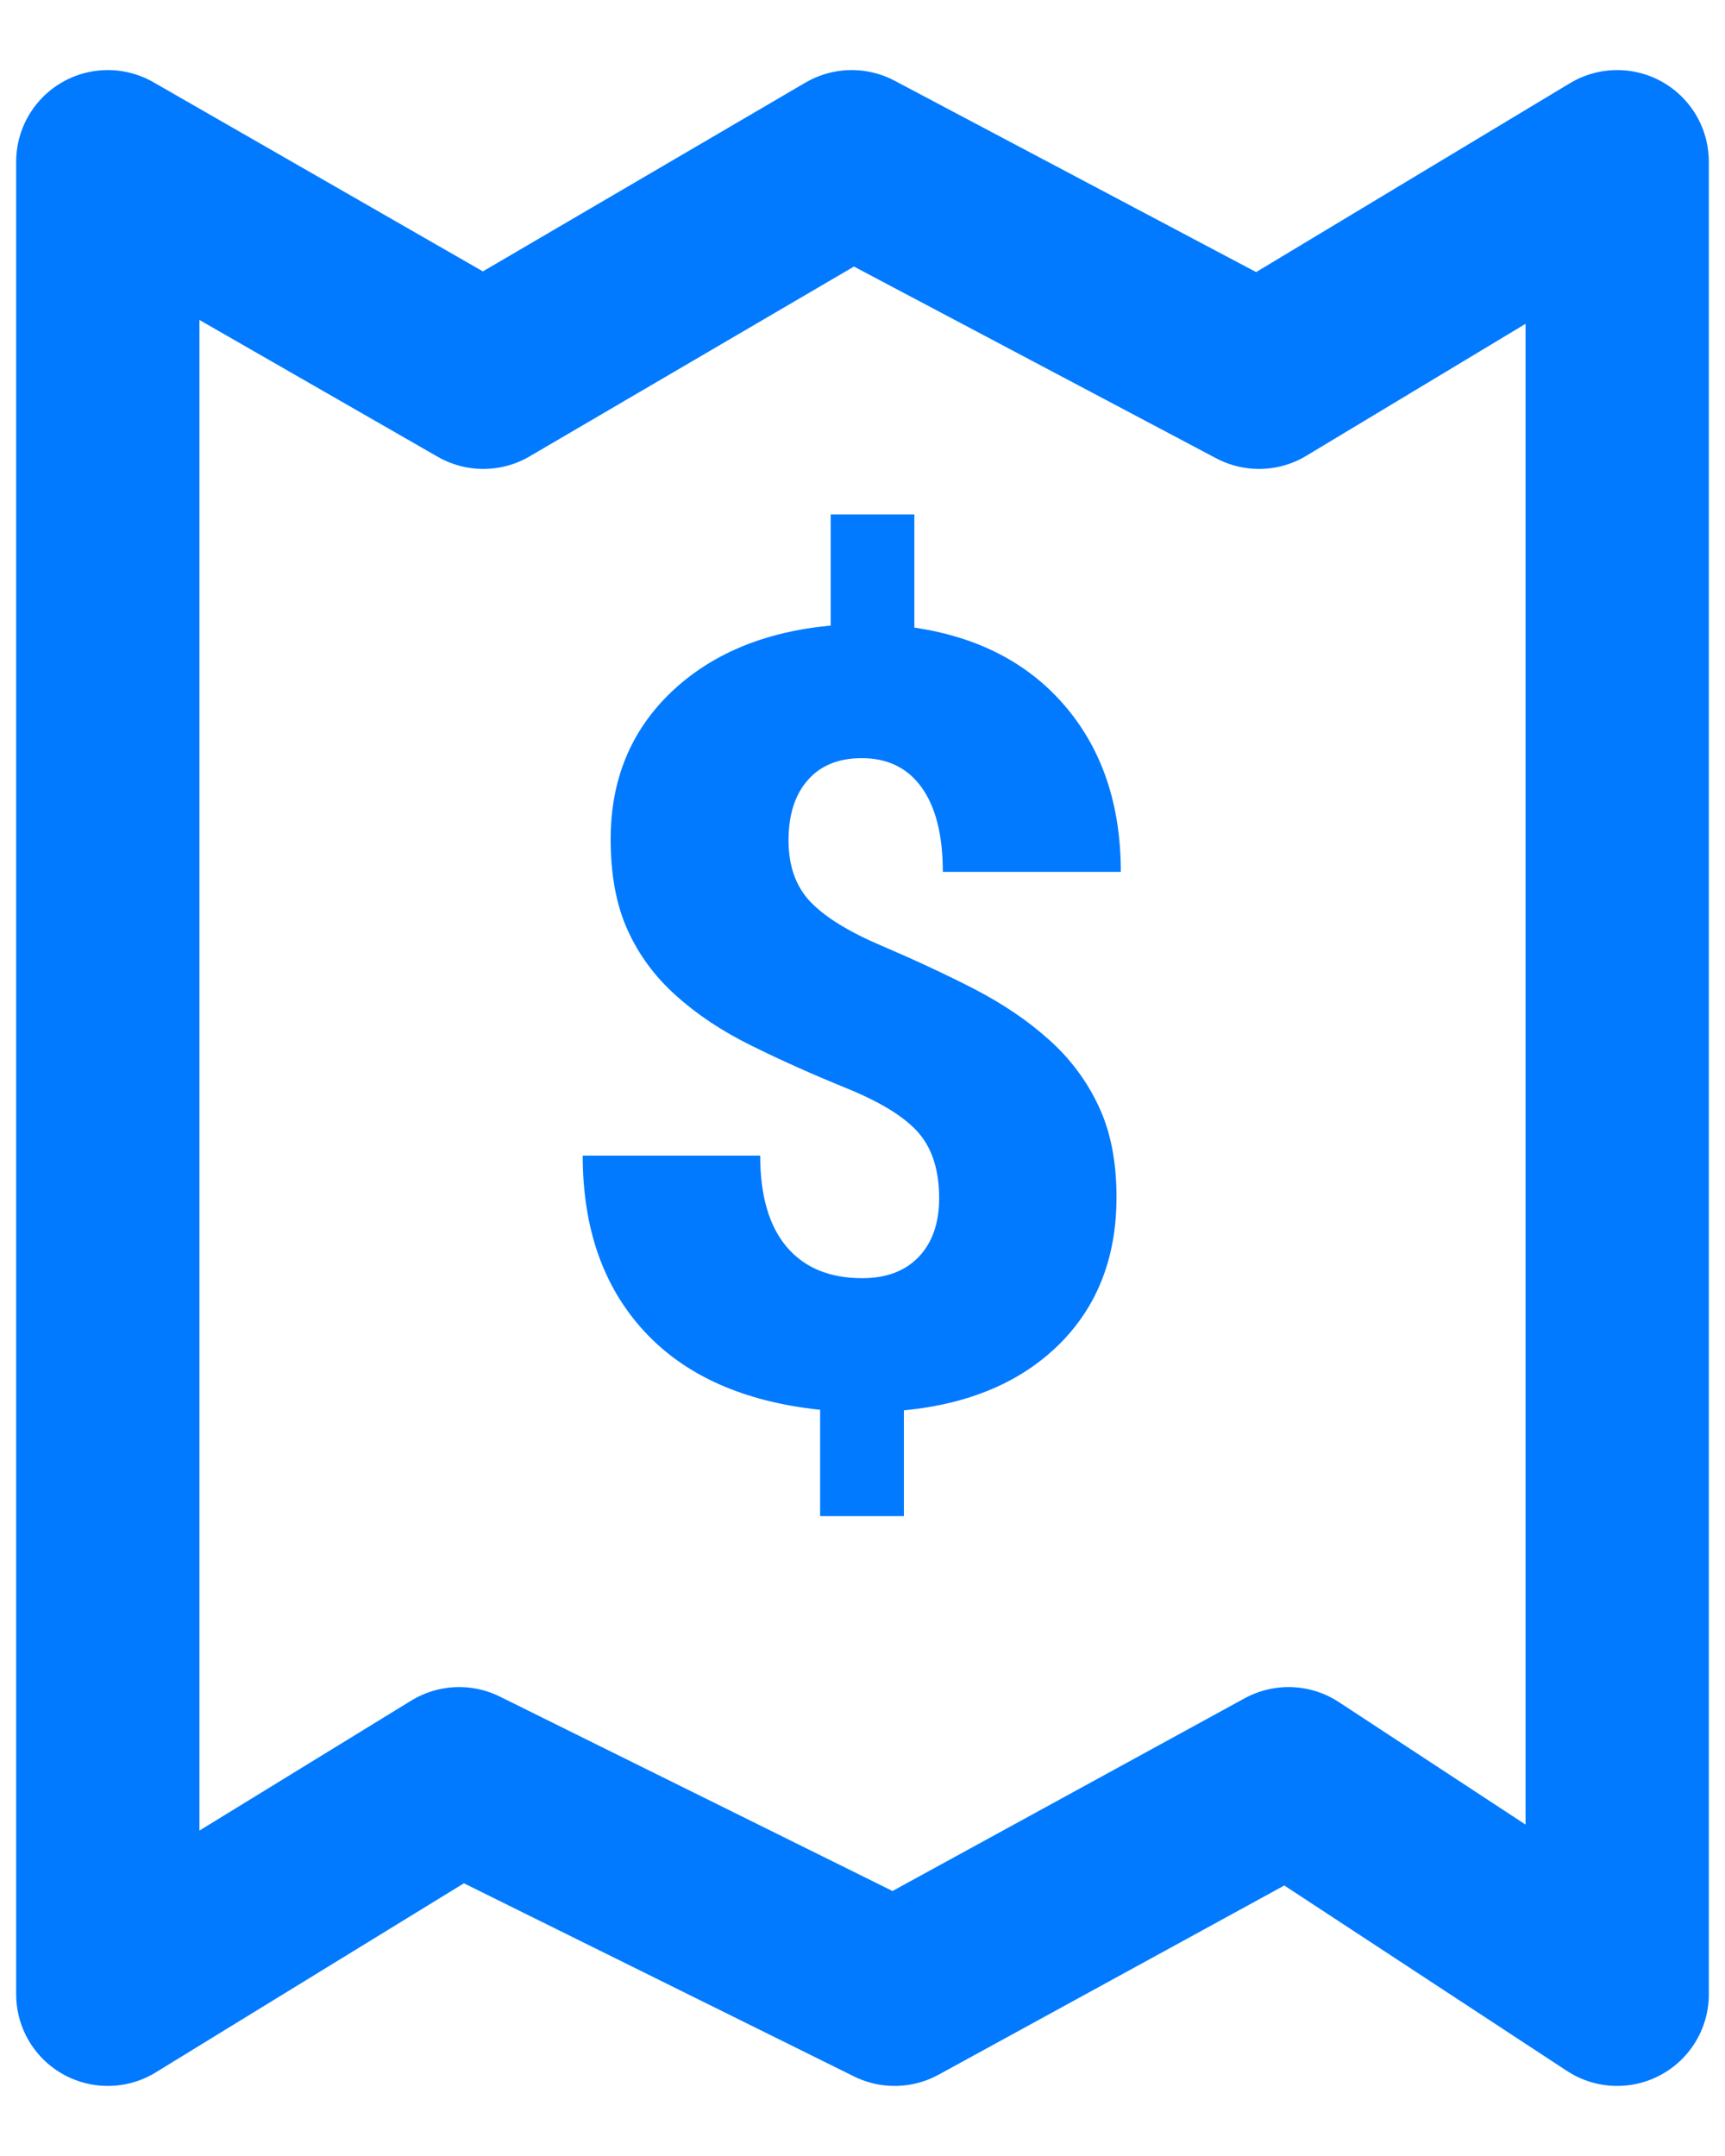 <?xml version="1.0" encoding="UTF-8"?>
<svg width="16px" height="20px" viewBox="0 0 16 20" version="1.1" xmlns="http://www.w3.org/2000/svg" xmlns:xlink="http://www.w3.org/1999/xlink">
    <!-- Generator: Sketch 62 (91390) - https://sketch.com -->
    <title>Group</title>
    <desc>Created with Sketch.</desc>
    <g id="New-Notes" stroke="none" stroke-width="1" fill="none" fill-rule="evenodd">
        <g id="Rejected-Workflow" transform="translate(-802, -1087)">
            <g id="Group" transform="translate(803, 1088.5)">
                <polygon id="Rectangle" stroke="#017AFF" stroke-width="1.7" stroke-linejoin="round" points="0 0 3.483 2 6.9 0 10.678 2 14 0 14 17 10.952 15 7.298 17 3.259 15 0 17"></polygon>
                <path d="M7.384,12.564 L7.384,11.583 C7.993,11.524 8.473,11.319 8.827,10.968 C9.18,10.616 9.356,10.162 9.356,9.605 C9.356,9.277 9.301,8.995 9.19,8.761 C9.08,8.526 8.927,8.321 8.731,8.146 C8.536,7.97 8.304,7.813 8.036,7.674 C7.767,7.536 7.481,7.403 7.179,7.274 C6.876,7.145 6.656,7.01 6.52,6.869 C6.383,6.727 6.314,6.536 6.314,6.295 C6.314,6.057 6.374,5.871 6.493,5.736 C6.611,5.601 6.778,5.533 6.993,5.533 C7.234,5.533 7.42,5.624 7.55,5.807 C7.68,5.989 7.745,6.249 7.745,6.588 L7.745,6.588 L9.396,6.588 C9.396,5.969 9.225,5.459 8.885,5.057 C8.545,4.655 8.077,4.41 7.481,4.322 L7.481,4.322 L7.481,3.272 L6.705,3.272 L6.705,4.303 C6.087,4.361 5.592,4.569 5.221,4.925 C4.85,5.282 4.664,5.735 4.664,6.285 C4.664,6.614 4.716,6.894 4.82,7.125 C4.924,7.356 5.074,7.56 5.27,7.735 C5.465,7.911 5.698,8.066 5.968,8.199 C6.238,8.333 6.533,8.465 6.852,8.595 C7.171,8.725 7.394,8.863 7.521,9.01 C7.647,9.156 7.711,9.358 7.711,9.615 C7.711,9.846 7.647,10.028 7.521,10.16 C7.394,10.292 7.219,10.357 6.998,10.357 C6.695,10.357 6.462,10.261 6.297,10.067 C6.133,9.873 6.051,9.591 6.051,9.22 L6.051,9.22 L4.405,9.22 C4.405,9.894 4.595,10.436 4.974,10.848 C5.353,11.26 5.898,11.503 6.607,11.578 L6.607,11.578 L6.607,12.564 L7.384,12.564 Z" id="$" fill="#017AFF" fill-rule="nonzero"></path>
            </g>
        </g>
    </g>
</svg>